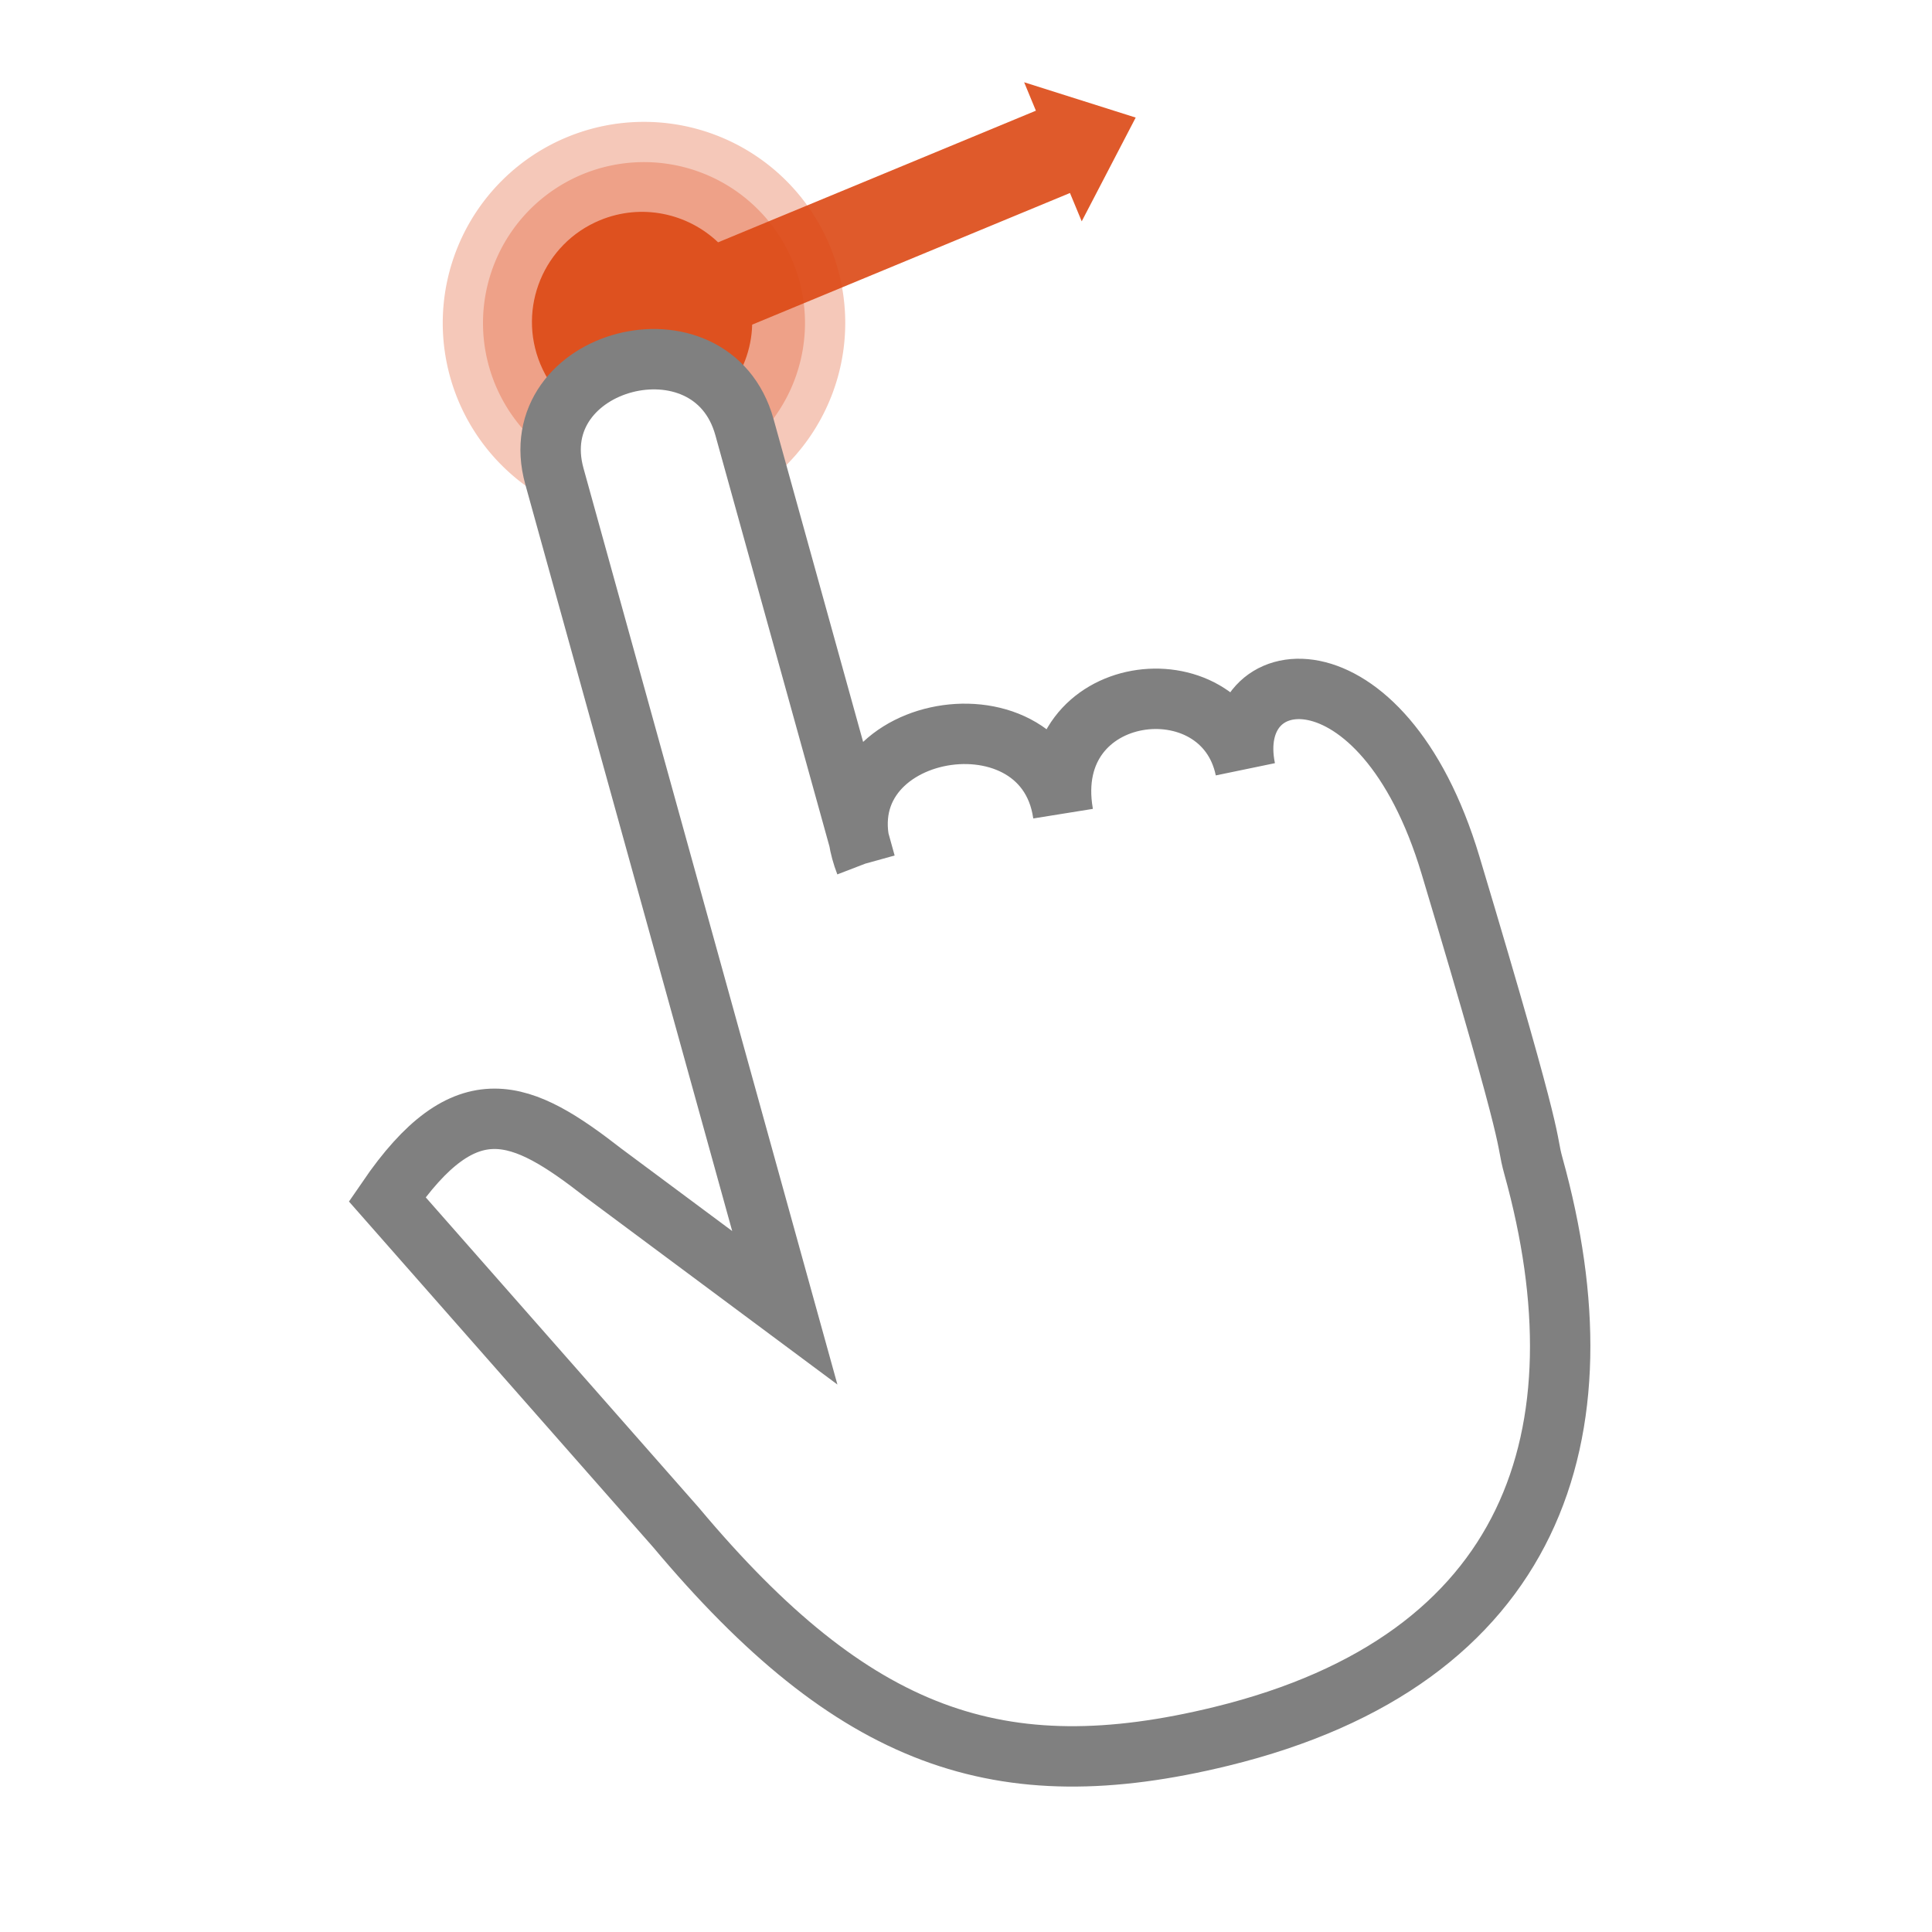 <?xml version="1.0" encoding="UTF-8" standalone="no"?>
<!-- Created with Inkscape (http://www.inkscape.org/) -->

<svg xmlns:dc="http://purl.org/dc/elements/1.1/" xmlns:cc="http://creativecommons.org/ns#" xmlns:rdf="http://www.w3.org/1999/02/22-rdf-syntax-ns#" xmlns:svg="http://www.w3.org/2000/svg" xmlns="http://www.w3.org/2000/svg" xmlns:sodipodi="http://sodipodi.sourceforge.net/DTD/sodipodi-0.dtd" xmlns:inkscape="http://www.inkscape.org/namespaces/inkscape" width="96" height="96" id="svg4874" version="1.1" inkscape:version="0.91 r13725" viewBox="0 0 96 96" sodipodi:docname="TouchInput.svg">
  <defs id="defs4876" />
  <sodipodi:namedview id="base" pagecolor="#ffffff" bordercolor="#666666" borderopacity="1.0" inkscape:pageopacity="0.0" inkscape:pageshadow="2" inkscape:zoom="5.6294995" inkscape:cx="78.967956" inkscape:cy="65.737346" inkscape:document-units="px" inkscape:current-layer="g4780" showgrid="true" showborder="true" fit-margin-top="0" fit-margin-left="0" fit-margin-right="0" fit-margin-bottom="0" inkscape:snap-bbox="true" inkscape:bbox-paths="true" inkscape:bbox-nodes="true" inkscape:snap-bbox-edge-midpoints="true" inkscape:snap-bbox-midpoints="true" inkscape:object-paths="true" inkscape:snap-intersection-paths="true" inkscape:object-nodes="true" inkscape:snap-smooth-nodes="true" inkscape:snap-midpoints="true" inkscape:snap-object-midpoints="true" inkscape:snap-center="true" showguides="true" inkscape:guide-bbox="true" inkscape:window-width="1867" inkscape:window-height="1056" inkscape:window-x="53" inkscape:window-y="24" inkscape:window-maximized="1">
    <inkscape:grid type="xygrid" id="grid5451" empspacing="8" visible="true" enabled="true" snapvisiblegridlinesonly="true" />
    <sodipodi:guide orientation="1,0" position="8,-8" id="guide4063" />
    <sodipodi:guide orientation="1,0" position="4,-8" id="guide4065" />
    <sodipodi:guide orientation="0,1" position="-8,88" id="guide4067" />
    <sodipodi:guide orientation="0,1" position="-8,92" id="guide4069" />
    <sodipodi:guide orientation="0,1" position="104,4" id="guide4071" />
    <sodipodi:guide orientation="0,1" position="48,0" id="guide4073" />
    <sodipodi:guide orientation="1,0" position="92,-8" id="guide4075" />
    <sodipodi:guide orientation="1,0" position="88,-8" id="guide4077" />
    <sodipodi:guide orientation="0,1" position="-8,84" id="guide4074" />
    <sodipodi:guide orientation="1,0" position="12,-8" id="guide4076" />
    <sodipodi:guide orientation="0,1" position="-5,12" id="guide4078" />
    <sodipodi:guide orientation="1,0" position="84,-9" id="guide4080" />
    <sodipodi:guide position="48,-8" orientation="1,0" id="guide4170" />
    <sodipodi:guide position="-8,48" orientation="0,1" id="guide4172" />
  </sodipodi:namedview>
  <g inkscape:label="Layer 1" inkscape:groupmode="layer" id="layer1" transform="translate(67.857,-78.505)">
    <g transform="matrix(0,-1,-1,0,373.505,516.505)" id="g4845" style="display:inline">
      <g inkscape:export-ydpi="90" inkscape:export-xdpi="90" inkscape:export-filename="next01.png" transform="matrix(-1,0,0,1,575.943,-611)" id="g4778" inkscape:label="Layer 1">
        <g transform="matrix(-1,0,0,1,576,611)" id="g4780" style="display:inline">
          <path style="opacity:0.3;fill:#dc4814;fill-opacity:1;stroke:none;stroke-width:1;stroke-linejoin:bevel;stroke-miterlimit:4;stroke-dasharray:none;stroke-opacity:1" d="M 32 8 A 8 8 0 0 0 24 16 A 8 8 0 0 0 27.367 22.516 C 27.102 17.451 35.464 15.652 36.992 21.16 L 37.234 22.037 A 8 8 0 0 0 40 16 A 8 8 0 0 0 32 8 z " transform="matrix(0,-1,-1,0,438.002,441.362)" id="path4832" />
          <rect style="color:#000000;display:inline;overflow:visible;visibility:visible;fill:none;stroke:none;stroke-width:4;marker:none;enable-background:accumulate" id="rect4782" width="96.038" height="96" x="-438.002" y="345.362" transform="scale(-1,1)" />
          <path style="opacity:0.9;fill:#dc4814" d="M 50.889 4.033 L 51.473 5.445 L 35.682 11.986 C 34.162 10.538 31.875 10.034 29.811 10.889 C 27.018 12.045 25.693 15.246 26.85 18.039 C 27.15 18.764 27.59 19.387 28.123 19.896 C 29.855 17.477 34.09 16.909 36.115 19.42 C 36.89 18.478 37.344 17.303 37.375 16.076 L 53.166 9.535 L 53.75 10.943 L 56.432 5.787 L 50.889 4.033 z " transform="matrix(0,-1,-1,0,438.002,441.362)" id="path4269" />
          <path style="opacity:0.3;fill:#dc4814;fill-opacity:1;stroke:none;stroke-width:1;stroke-linejoin:bevel;stroke-miterlimit:4;stroke-dasharray:none;stroke-opacity:1" d="M 32 6 A 10 10 0 0 0 22 16 A 10 10 0 0 0 27.977 25.148 L 27.549 23.604 C 25.919 17.73 35.358 15.273 36.992 21.16 L 37.814 24.121 A 10 10 0 0 0 42 16 A 10 10 0 0 0 32 6 z " transform="matrix(0,-1,-1,0,438.002,441.362)" id="ellipse4834" />
          <path style="font-style:normal;font-variant:normal;font-weight:normal;font-stretch:normal;font-size:53.62px;line-height:125%;font-family:Ubuntu;-inkscape-font-specification:Ubuntu;text-align:end;letter-spacing:0px;word-spacing:0px;writing-mode:lr-tb;text-anchor:end;display:inline;fill:none;fill-opacity:1;stroke:#808080;stroke-width:3.001;stroke-miterlimit:4;stroke-dasharray:none;stroke-opacity:1" d="m 395.146,398.354 21.687,6.016 c 5.889,1.634 3.431,11.074 -2.444,9.444 l 0,-2e-5 0,0 -26.384,-7.311 -12.293,-3.406 -0.07,-0.019 0,0 -2.568,-0.712 6.713,9.028 c 3.14,4.033 4.439,6.795 -1.318,10.731 l -16.31,-14.353 c -10.544,-8.839 -13.066,-16.103 -10.382,-27.092 3.807,-15.587 15.066,-19.195 28.321,-15.518 1.68,0.466 0.028,-0.357 14.965,4.124 11.332,3.399 10.238,11.327 4.768,10.195 5.47,1.133 4.376,10.193 -2.188,9.06 6.582,0.98 4.376,12.458 -2.496,9.814" id="path4845-6" inkscape:connector-curvature="0" sodipodi:nodetypes="cccccccccccccsssccc" />
        </g>
      </g>
    </g>
  </g>
</svg>
